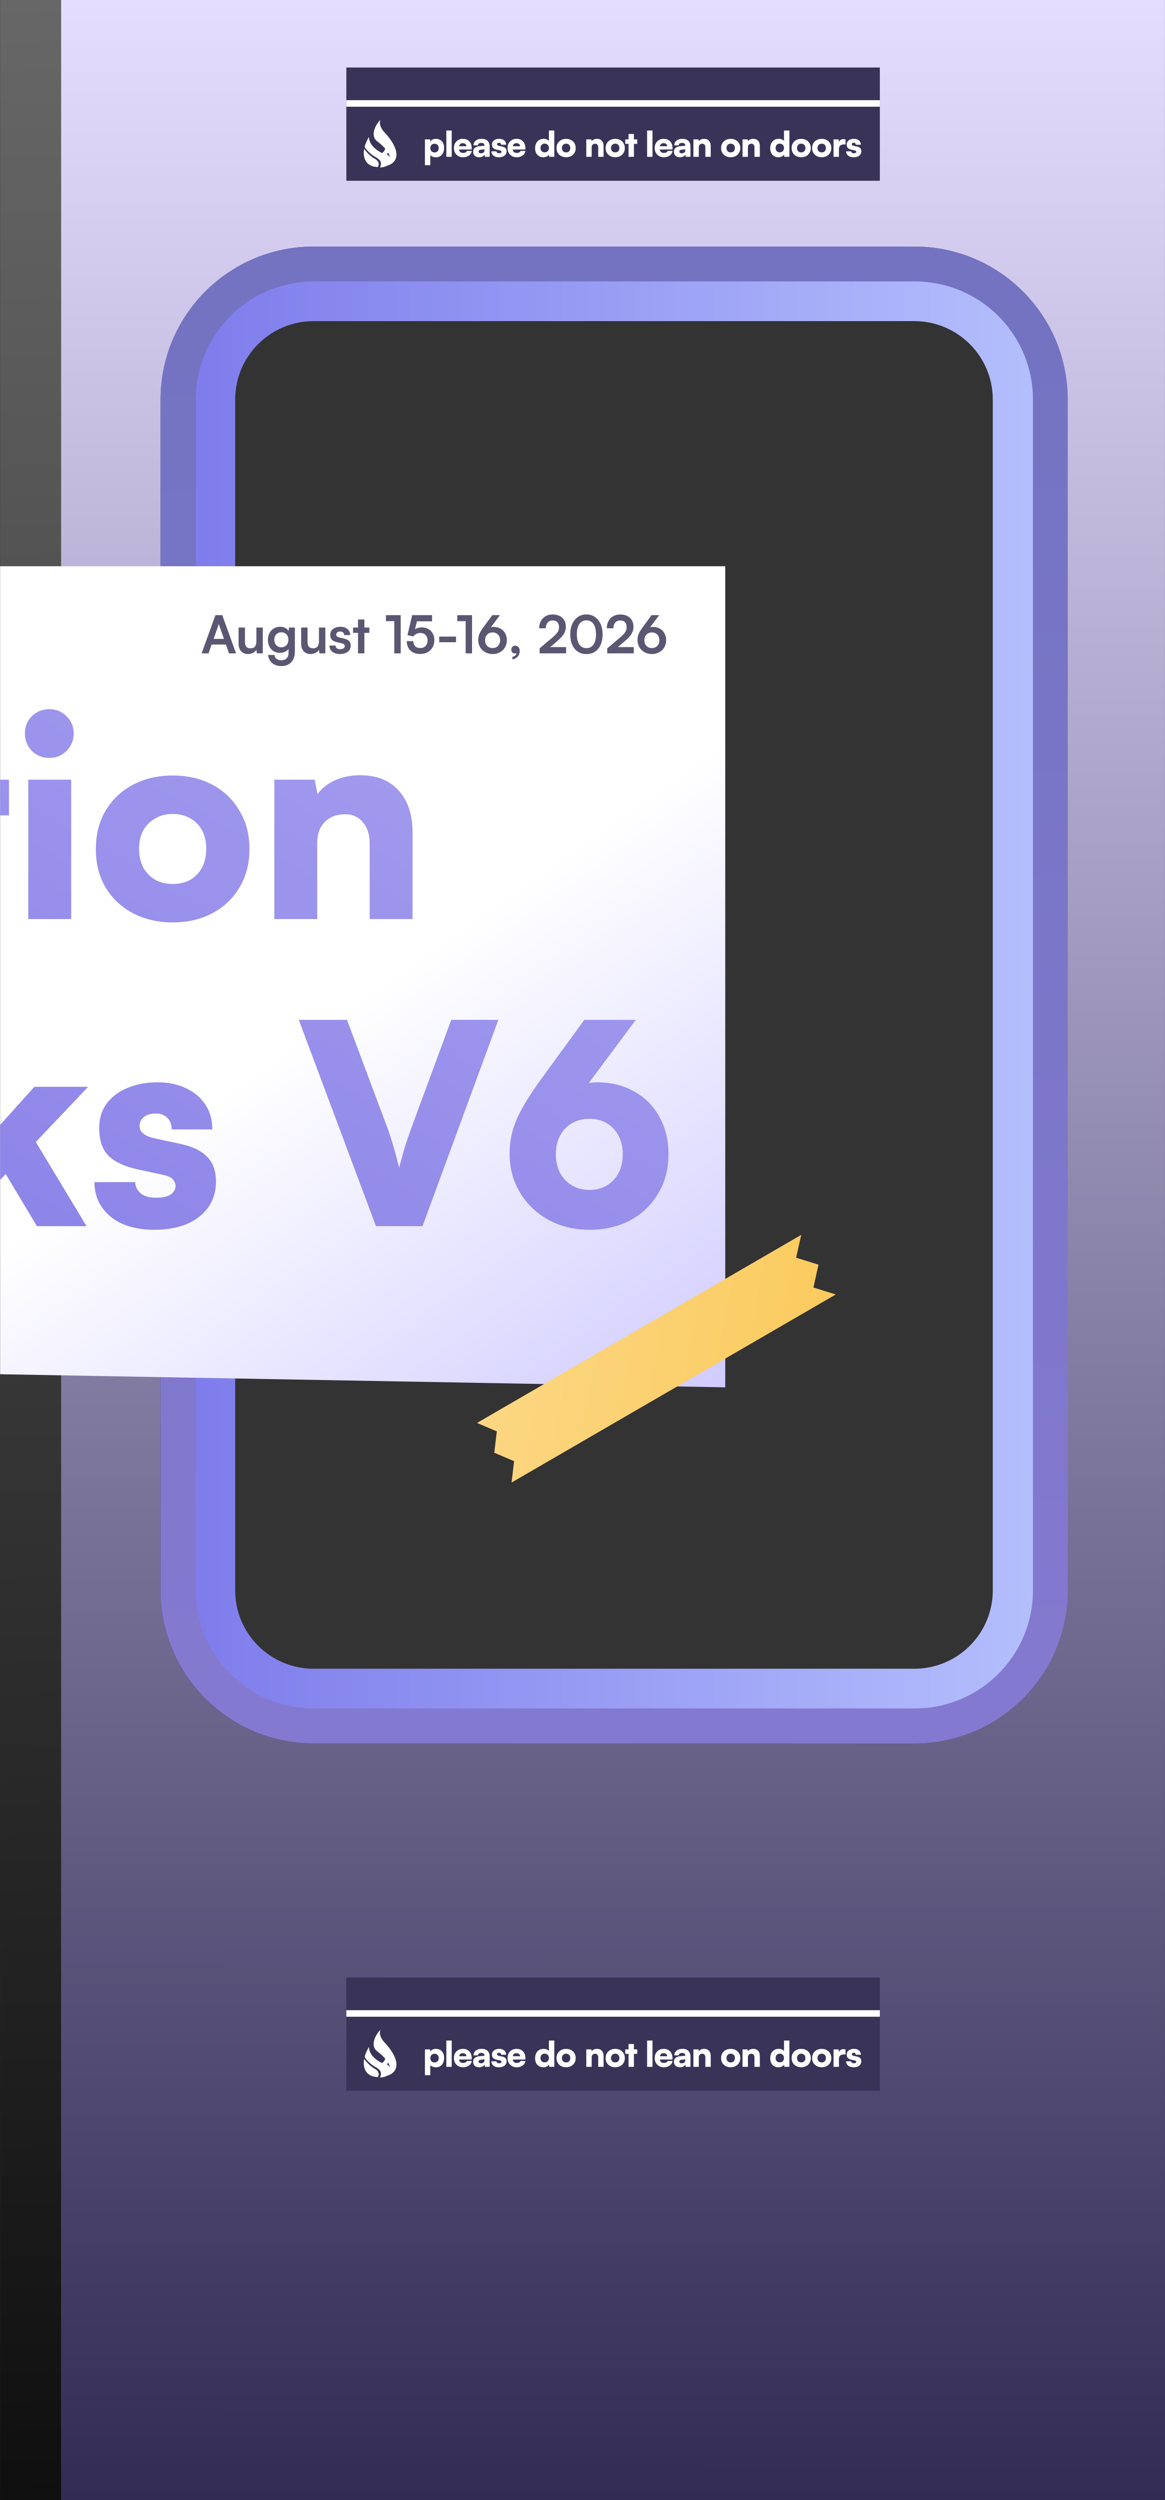 <svg width="535" height="1148" viewBox="0 0 535 1148" fill="none" xmlns="http://www.w3.org/2000/svg">
<rect x="0" y="0" width="535" height="1148" fill="#333333" stroke="none"/>
<path fill-rule="evenodd" clip-rule="evenodd" d="M534.979 0H28.053V1148H534.979V0ZM144.022 113.22C105.206 113.22 73.738 144.656 73.738 183.434V730.226C73.738 769.004 105.206 800.44 144.022 800.44H419.888C458.705 800.44 490.172 769.004 490.172 730.226V183.434C490.172 144.656 458.705 113.22 419.888 113.22H144.022Z" fill="url(#paint0_linear_3006_1492)"/>
<path fill-rule="evenodd" clip-rule="evenodd" d="M419.888 147.45H144.022C124.129 147.45 108.002 163.56 108.002 183.434V730.226C108.002 750.1 124.129 766.211 144.022 766.211H419.888C439.782 766.211 455.909 750.1 455.909 730.226V183.434C455.909 163.56 439.782 147.45 419.888 147.45ZM144.022 113.22C105.206 113.22 73.738 144.656 73.738 183.434V730.226C73.738 769.004 105.206 800.44 144.022 800.44H419.888C458.705 800.44 490.172 769.004 490.172 730.226V183.434C490.172 144.656 458.705 113.22 419.888 113.22H144.022Z" fill="url(#paint1_linear_3006_1492)"/>
<path d="M144.204 121.22H420.07C454.476 121.22 482.354 149.082 482.354 183.434V730.226C482.354 764.578 454.476 792.441 420.07 792.441H144.204C109.798 792.441 81.92 764.578 81.92 730.226V183.434C81.92 149.082 109.798 121.22 144.204 121.22Z" stroke="url(#paint2_linear_3006_1492)" stroke-width="16"/>
<path d="M0.053 0V1148H28.053V0H0.053Z" fill="url(#paint3_linear_3006_1492)"/>
<rect x="159.053" y="908" width="245" height="52" fill="#3A3358"/>
<rect x="159.053" y="923" width="245" height="3" fill="white"/>
<path d="M195.135 952.84V941H197.455L197.583 941.976C197.807 941.603 198.153 941.304 198.623 941.08C199.092 940.856 199.609 940.744 200.175 940.744C200.921 940.744 201.577 940.909 202.143 941.24C202.708 941.571 203.151 942.045 203.471 942.664C203.791 943.272 203.951 944.008 203.951 944.872C203.951 945.715 203.801 946.467 203.503 947.128C203.215 947.779 202.788 948.291 202.223 948.664C201.668 949.037 200.991 949.224 200.191 949.224C199.636 949.224 199.124 949.128 198.655 948.936C198.185 948.744 197.833 948.499 197.599 948.2V952.84H195.135ZM197.615 945C197.615 945.395 197.695 945.747 197.855 946.056C198.025 946.355 198.255 946.589 198.543 946.76C198.841 946.92 199.183 947 199.567 947C199.961 947 200.297 946.915 200.575 946.744C200.863 946.573 201.081 946.339 201.231 946.04C201.391 945.741 201.471 945.395 201.471 945C201.471 944.605 201.391 944.259 201.231 943.96C201.081 943.661 200.863 943.427 200.575 943.256C200.297 943.085 199.961 943 199.567 943C199.183 943 198.841 943.085 198.543 943.256C198.255 943.416 198.025 943.645 197.855 943.944C197.695 944.243 197.615 944.595 197.615 945ZM207.433 949H204.969V936.936H207.433V949ZM212.593 949.208C211.793 949.208 211.079 949.027 210.449 948.664C209.831 948.301 209.34 947.805 208.977 947.176C208.625 946.536 208.449 945.805 208.449 944.984C208.449 944.152 208.62 943.421 208.961 942.792C209.313 942.152 209.799 941.651 210.417 941.288C211.036 940.925 211.745 940.744 212.545 940.744C213.388 940.744 214.113 940.92 214.721 941.272C215.329 941.613 215.799 942.104 216.129 942.744C216.46 943.373 216.625 944.125 216.625 945V945.624L209.745 945.656L209.777 944.136H214.177C214.177 943.709 214.033 943.373 213.745 943.128C213.457 942.872 213.063 942.744 212.561 942.744C212.145 942.744 211.804 942.824 211.537 942.984C211.281 943.144 211.089 943.395 210.961 943.736C210.833 944.067 210.769 944.493 210.769 945.016C210.769 945.763 210.919 946.317 211.217 946.68C211.527 947.032 212.001 947.208 212.641 947.208C213.111 947.208 213.5 947.128 213.809 946.968C214.119 946.808 214.316 946.584 214.401 946.296H216.657C216.519 947.181 216.081 947.891 215.345 948.424C214.609 948.947 213.692 949.208 212.593 949.208ZM220.022 949.208C219.18 949.208 218.508 948.979 218.006 948.52C217.516 948.051 217.27 947.427 217.27 946.648C217.27 945.912 217.521 945.325 218.022 944.888C218.534 944.451 219.27 944.195 220.23 944.12L222.47 943.944V943.816C222.47 943.549 222.417 943.331 222.31 943.16C222.204 942.979 222.049 942.845 221.846 942.76C221.654 942.664 221.409 942.616 221.11 942.616C220.588 942.616 220.188 942.712 219.91 942.904C219.644 943.096 219.51 943.373 219.51 943.736H217.462C217.462 943.128 217.617 942.6 217.926 942.152C218.236 941.704 218.673 941.357 219.238 941.112C219.814 940.867 220.481 940.744 221.238 940.744C222.017 940.744 222.673 940.883 223.206 941.16C223.75 941.437 224.161 941.843 224.438 942.376C224.726 942.909 224.87 943.56 224.87 944.328V949H222.694L222.534 947.944C222.406 948.307 222.102 948.611 221.622 948.856C221.153 949.091 220.62 949.208 220.022 949.208ZM220.886 947.384C221.356 947.384 221.74 947.272 222.038 947.048C222.337 946.813 222.486 946.467 222.486 946.008V945.576L221.238 945.688C220.705 945.731 220.326 945.821 220.102 945.96C219.889 946.088 219.782 946.28 219.782 946.536C219.782 946.824 219.873 947.037 220.054 947.176C220.236 947.315 220.513 947.384 220.886 947.384ZM225.662 946.472H227.998C228.019 946.749 228.131 946.968 228.334 947.128C228.536 947.288 228.824 947.368 229.198 947.368C229.582 947.368 229.864 947.304 230.046 947.176C230.227 947.048 230.318 946.883 230.318 946.68C230.318 946.563 230.27 946.445 230.174 946.328C230.088 946.211 229.896 946.12 229.598 946.056L228.126 945.736C227.39 945.576 226.84 945.32 226.478 944.968C226.115 944.605 225.934 944.072 225.934 943.368C225.934 942.813 226.078 942.344 226.366 941.96C226.664 941.565 227.064 941.267 227.566 941.064C228.067 940.851 228.638 940.744 229.278 940.744C229.896 940.744 230.44 940.856 230.91 941.08C231.39 941.304 231.763 941.619 232.03 942.024C232.296 942.429 232.43 942.904 232.43 943.448H230.094C230.094 943.171 230.014 942.952 229.854 942.792C229.694 942.621 229.464 942.536 229.166 942.536C228.888 942.536 228.664 942.605 228.494 942.744C228.334 942.872 228.254 943.043 228.254 943.256C228.254 943.597 228.542 943.832 229.118 943.96L230.606 944.28C231.267 944.419 231.768 944.659 232.11 945C232.462 945.331 232.638 945.816 232.638 946.456C232.638 947.021 232.488 947.512 232.19 947.928C231.891 948.344 231.475 948.664 230.942 948.888C230.408 949.101 229.795 949.208 229.102 949.208C228.046 949.208 227.208 948.957 226.59 948.456C225.971 947.944 225.662 947.283 225.662 946.472ZM237.237 949.208C236.437 949.208 235.723 949.027 235.093 948.664C234.475 948.301 233.984 947.805 233.621 947.176C233.269 946.536 233.093 945.805 233.093 944.984C233.093 944.152 233.264 943.421 233.605 942.792C233.957 942.152 234.443 941.651 235.061 941.288C235.68 940.925 236.389 940.744 237.189 940.744C238.032 940.744 238.757 940.92 239.365 941.272C239.973 941.613 240.443 942.104 240.773 942.744C241.104 943.373 241.269 944.125 241.269 945V945.624L234.389 945.656L234.421 944.136H238.821C238.821 943.709 238.677 943.373 238.389 943.128C238.101 942.872 237.707 942.744 237.205 942.744C236.789 942.744 236.448 942.824 236.181 942.984C235.925 943.144 235.733 943.395 235.605 943.736C235.477 944.067 235.413 944.493 235.413 945.016C235.413 945.763 235.563 946.317 235.861 946.68C236.171 947.032 236.645 947.208 237.285 947.208C237.755 947.208 238.144 947.128 238.453 946.968C238.763 946.808 238.96 946.584 239.045 946.296H241.301C241.163 947.181 240.725 947.891 239.989 948.424C239.253 948.947 238.336 949.208 237.237 949.208ZM249.523 949.208C248.755 949.208 248.088 949.037 247.523 948.696C246.957 948.355 246.515 947.875 246.195 947.256C245.885 946.627 245.731 945.891 245.731 945.048C245.731 944.195 245.891 943.448 246.211 942.808C246.531 942.157 246.984 941.651 247.571 941.288C248.168 940.925 248.872 940.744 249.683 940.744C250.184 940.744 250.648 940.835 251.075 941.016C251.512 941.197 251.848 941.437 252.083 941.736V936.936H254.547V949H252.227L252.099 947.976C251.885 948.339 251.544 948.637 251.075 948.872C250.616 949.096 250.099 949.208 249.523 949.208ZM250.115 946.952C250.499 946.952 250.835 946.872 251.123 946.712C251.421 946.541 251.651 946.307 251.811 946.008C251.981 945.699 252.067 945.347 252.067 944.952C252.067 944.547 251.981 944.195 251.811 943.896C251.651 943.597 251.421 943.368 251.123 943.208C250.835 943.037 250.499 942.952 250.115 942.952C249.731 942.952 249.395 943.037 249.107 943.208C248.819 943.379 248.595 943.613 248.435 943.912C248.285 944.211 248.211 944.557 248.211 944.952C248.211 945.347 248.285 945.693 248.435 945.992C248.595 946.291 248.819 946.525 249.107 946.696C249.395 946.867 249.731 946.952 250.115 946.952ZM255.565 944.984C255.565 944.141 255.752 943.405 256.125 942.776C256.509 942.136 257.032 941.64 257.693 941.288C258.365 940.936 259.128 940.76 259.981 940.76C260.834 940.76 261.592 940.936 262.253 941.288C262.914 941.64 263.432 942.136 263.805 942.776C264.189 943.405 264.381 944.141 264.381 944.984C264.381 945.827 264.189 946.563 263.805 947.192C263.432 947.821 262.914 948.312 262.253 948.664C261.592 949.016 260.834 949.192 259.981 949.192C259.128 949.192 258.365 949.016 257.693 948.664C257.032 948.312 256.509 947.821 256.125 947.192C255.752 946.563 255.565 945.827 255.565 944.984ZM258.045 944.968C258.045 945.373 258.125 945.731 258.285 946.04C258.456 946.339 258.685 946.573 258.973 946.744C259.261 946.904 259.597 946.984 259.981 946.984C260.365 946.984 260.701 946.904 260.989 946.744C261.277 946.573 261.501 946.339 261.661 946.04C261.821 945.731 261.901 945.373 261.901 944.968C261.901 944.563 261.821 944.211 261.661 943.912C261.501 943.613 261.277 943.384 260.989 943.224C260.701 943.053 260.365 942.968 259.981 942.968C259.597 942.968 259.261 943.053 258.973 943.224C258.685 943.384 258.456 943.613 258.285 943.912C258.125 944.211 258.045 944.563 258.045 944.968ZM271.708 949H269.244V941H271.564L271.724 941.832C271.969 941.491 272.305 941.224 272.732 941.032C273.169 940.84 273.649 940.744 274.172 940.744C275.121 940.744 275.857 941.037 276.38 941.624C276.913 942.2 277.18 943.011 277.18 944.056V949H274.716V944.648C274.716 944.147 274.588 943.747 274.332 943.448C274.076 943.139 273.735 942.984 273.308 942.984C272.817 942.984 272.428 943.133 272.14 943.432C271.852 943.72 271.708 944.115 271.708 944.616V949ZM278.115 944.984C278.115 944.141 278.302 943.405 278.675 942.776C279.059 942.136 279.582 941.64 280.243 941.288C280.915 940.936 281.678 940.76 282.531 940.76C283.384 940.76 284.142 940.936 284.803 941.288C285.464 941.64 285.982 942.136 286.355 942.776C286.739 943.405 286.931 944.141 286.931 944.984C286.931 945.827 286.739 946.563 286.355 947.192C285.982 947.821 285.464 948.312 284.803 948.664C284.142 949.016 283.384 949.192 282.531 949.192C281.678 949.192 280.915 949.016 280.243 948.664C279.582 948.312 279.059 947.821 278.675 947.192C278.302 946.563 278.115 945.827 278.115 944.984ZM280.595 944.968C280.595 945.373 280.675 945.731 280.835 946.04C281.006 946.339 281.235 946.573 281.523 946.744C281.811 946.904 282.147 946.984 282.531 946.984C282.915 946.984 283.251 946.904 283.539 946.744C283.827 946.573 284.051 946.339 284.211 946.04C284.371 945.731 284.451 945.373 284.451 944.968C284.451 944.563 284.371 944.211 284.211 943.912C284.051 943.613 283.827 943.384 283.539 943.224C283.251 943.053 282.915 942.968 282.531 942.968C282.147 942.968 281.811 943.053 281.523 943.224C281.235 943.384 281.006 943.613 280.835 943.912C280.675 944.211 280.595 944.563 280.595 944.968ZM287.129 941H292.633V943.048H287.129V941ZM291.113 949H288.649V938.52H291.113V949ZM299.639 949H297.175V936.936H299.639V949ZM304.8 949.208C304 949.208 303.285 949.027 302.656 948.664C302.037 948.301 301.546 947.805 301.184 947.176C300.832 946.536 300.656 945.805 300.656 944.984C300.656 944.152 300.826 943.421 301.168 942.792C301.52 942.152 302.005 941.651 302.624 941.288C303.242 940.925 303.952 940.744 304.752 940.744C305.594 940.744 306.32 940.92 306.928 941.272C307.536 941.613 308.005 942.104 308.336 942.744C308.666 943.373 308.832 944.125 308.832 945V945.624L301.952 945.656L301.984 944.136H306.384C306.384 943.709 306.24 943.373 305.952 943.128C305.664 942.872 305.269 942.744 304.768 942.744C304.352 942.744 304.01 942.824 303.744 942.984C303.488 943.144 303.296 943.395 303.168 943.736C303.04 944.067 302.976 944.493 302.976 945.016C302.976 945.763 303.125 946.317 303.424 946.68C303.733 947.032 304.208 947.208 304.848 947.208C305.317 947.208 305.706 947.128 306.016 946.968C306.325 946.808 306.522 946.584 306.608 946.296H308.864C308.725 947.181 308.288 947.891 307.552 948.424C306.816 948.947 305.898 949.208 304.8 949.208ZM312.229 949.208C311.386 949.208 310.714 948.979 310.213 948.52C309.722 948.051 309.477 947.427 309.477 946.648C309.477 945.912 309.727 945.325 310.229 944.888C310.741 944.451 311.477 944.195 312.437 944.12L314.677 943.944V943.816C314.677 943.549 314.623 943.331 314.517 943.16C314.41 942.979 314.255 942.845 314.053 942.76C313.861 942.664 313.615 942.616 313.317 942.616C312.794 942.616 312.394 942.712 312.117 942.904C311.85 943.096 311.717 943.373 311.717 943.736H309.669C309.669 943.128 309.823 942.6 310.133 942.152C310.442 941.704 310.879 941.357 311.445 941.112C312.021 940.867 312.687 940.744 313.445 940.744C314.223 940.744 314.879 940.883 315.413 941.16C315.957 941.437 316.367 941.843 316.645 942.376C316.933 942.909 317.077 943.56 317.077 944.328V949H314.901L314.741 947.944C314.613 948.307 314.309 948.611 313.829 948.856C313.359 949.091 312.826 949.208 312.229 949.208ZM313.093 947.384C313.562 947.384 313.946 947.272 314.245 947.048C314.543 946.813 314.693 946.467 314.693 946.008V945.576L313.445 945.688C312.911 945.731 312.533 945.821 312.309 945.96C312.095 946.088 311.989 946.28 311.989 946.536C311.989 946.824 312.079 947.037 312.261 947.176C312.442 947.315 312.719 947.384 313.093 947.384ZM320.908 949H318.444V941H320.764L320.924 941.832C321.169 941.491 321.505 941.224 321.932 941.032C322.369 940.84 322.849 940.744 323.372 940.744C324.321 940.744 325.057 941.037 325.58 941.624C326.113 942.2 326.38 943.011 326.38 944.056V949H323.916V944.648C323.916 944.147 323.788 943.747 323.532 943.448C323.276 943.139 322.935 942.984 322.508 942.984C322.017 942.984 321.628 943.133 321.34 943.432C321.052 943.72 320.908 944.115 320.908 944.616V949ZM331.149 944.984C331.149 944.141 331.336 943.405 331.709 942.776C332.093 942.136 332.616 941.64 333.277 941.288C333.949 940.936 334.712 940.76 335.565 940.76C336.419 940.76 337.176 940.936 337.837 941.288C338.499 941.64 339.016 942.136 339.389 942.776C339.773 943.405 339.965 944.141 339.965 944.984C339.965 945.827 339.773 946.563 339.389 947.192C339.016 947.821 338.499 948.312 337.837 948.664C337.176 949.016 336.419 949.192 335.565 949.192C334.712 949.192 333.949 949.016 333.277 948.664C332.616 948.312 332.093 947.821 331.709 947.192C331.336 946.563 331.149 945.827 331.149 944.984ZM333.629 944.968C333.629 945.373 333.709 945.731 333.869 946.04C334.04 946.339 334.269 946.573 334.557 946.744C334.845 946.904 335.181 946.984 335.565 946.984C335.949 946.984 336.285 946.904 336.573 946.744C336.861 946.573 337.085 946.339 337.245 946.04C337.405 945.731 337.485 945.373 337.485 944.968C337.485 944.563 337.405 944.211 337.245 943.912C337.085 943.613 336.861 943.384 336.573 943.224C336.285 943.053 335.949 942.968 335.565 942.968C335.181 942.968 334.845 943.053 334.557 943.224C334.269 943.384 334.04 943.613 333.869 943.912C333.709 944.211 333.629 944.563 333.629 944.968ZM343.458 949H340.994V941H343.314L343.474 941.832C343.719 941.491 344.055 941.224 344.482 941.032C344.919 940.84 345.399 940.744 345.922 940.744C346.871 940.744 347.607 941.037 348.13 941.624C348.663 942.2 348.93 943.011 348.93 944.056V949H346.466V944.648C346.466 944.147 346.338 943.747 346.082 943.448C345.826 943.139 345.485 942.984 345.058 942.984C344.567 942.984 344.178 943.133 343.89 943.432C343.602 943.72 343.458 944.115 343.458 944.616V949ZM357.491 949.208C356.723 949.208 356.057 949.037 355.491 948.696C354.926 948.355 354.483 947.875 354.163 947.256C353.854 946.627 353.699 945.891 353.699 945.048C353.699 944.195 353.859 943.448 354.179 942.808C354.499 942.157 354.953 941.651 355.539 941.288C356.137 940.925 356.841 940.744 357.651 940.744C358.153 940.744 358.617 940.835 359.043 941.016C359.481 941.197 359.817 941.437 360.051 941.736V936.936H362.515V949H360.195L360.067 947.976C359.854 948.339 359.513 948.637 359.043 948.872C358.585 949.096 358.067 949.208 357.491 949.208ZM358.083 946.952C358.467 946.952 358.803 946.872 359.091 946.712C359.39 946.541 359.619 946.307 359.779 946.008C359.95 945.699 360.035 945.347 360.035 944.952C360.035 944.547 359.95 944.195 359.779 943.896C359.619 943.597 359.39 943.368 359.091 943.208C358.803 943.037 358.467 942.952 358.083 942.952C357.699 942.952 357.363 943.037 357.075 943.208C356.787 943.379 356.563 943.613 356.403 943.912C356.254 944.211 356.179 944.557 356.179 944.952C356.179 945.347 356.254 945.693 356.403 945.992C356.563 946.291 356.787 946.525 357.075 946.696C357.363 946.867 357.699 946.952 358.083 946.952ZM363.534 944.984C363.534 944.141 363.721 943.405 364.094 942.776C364.478 942.136 365.001 941.64 365.662 941.288C366.334 940.936 367.097 940.76 367.95 940.76C368.803 940.76 369.561 940.936 370.222 941.288C370.883 941.64 371.401 942.136 371.774 942.776C372.158 943.405 372.35 944.141 372.35 944.984C372.35 945.827 372.158 946.563 371.774 947.192C371.401 947.821 370.883 948.312 370.222 948.664C369.561 949.016 368.803 949.192 367.95 949.192C367.097 949.192 366.334 949.016 365.662 948.664C365.001 948.312 364.478 947.821 364.094 947.192C363.721 946.563 363.534 945.827 363.534 944.984ZM366.014 944.968C366.014 945.373 366.094 945.731 366.254 946.04C366.425 946.339 366.654 946.573 366.942 946.744C367.23 946.904 367.566 946.984 367.95 946.984C368.334 946.984 368.67 946.904 368.958 946.744C369.246 946.573 369.47 946.339 369.63 946.04C369.79 945.731 369.87 945.373 369.87 944.968C369.87 944.563 369.79 944.211 369.63 943.912C369.47 943.613 369.246 943.384 368.958 943.224C368.67 943.053 368.334 942.968 367.95 942.968C367.566 942.968 367.23 943.053 366.942 943.224C366.654 943.384 366.425 943.613 366.254 943.912C366.094 944.211 366.014 944.563 366.014 944.968ZM372.946 944.984C372.946 944.141 373.133 943.405 373.506 942.776C373.89 942.136 374.413 941.64 375.074 941.288C375.746 940.936 376.509 940.76 377.362 940.76C378.216 940.76 378.973 940.936 379.634 941.288C380.296 941.64 380.813 942.136 381.186 942.776C381.57 943.405 381.762 944.141 381.762 944.984C381.762 945.827 381.57 946.563 381.186 947.192C380.813 947.821 380.296 948.312 379.634 948.664C378.973 949.016 378.216 949.192 377.362 949.192C376.509 949.192 375.746 949.016 375.074 948.664C374.413 948.312 373.89 947.821 373.506 947.192C373.133 946.563 372.946 945.827 372.946 944.984ZM375.426 944.968C375.426 945.373 375.506 945.731 375.666 946.04C375.837 946.339 376.066 946.573 376.354 946.744C376.642 946.904 376.978 946.984 377.362 946.984C377.746 946.984 378.082 946.904 378.37 946.744C378.658 946.573 378.882 946.339 379.042 946.04C379.202 945.731 379.282 945.373 379.282 944.968C379.282 944.563 379.202 944.211 379.042 943.912C378.882 943.613 378.658 943.384 378.37 943.224C378.082 943.053 377.746 942.968 377.362 942.968C376.978 942.968 376.642 943.053 376.354 943.224C376.066 943.384 375.837 943.613 375.666 943.912C375.506 944.211 375.426 944.563 375.426 944.968ZM388.295 941V943.32H387.511C386.807 943.32 386.252 943.491 385.847 943.832C385.452 944.173 385.255 944.739 385.255 945.528V949H382.791V941.016H385.111L385.303 942.728H385.079C385.186 942.195 385.426 941.757 385.799 941.416C386.183 941.064 386.7 940.888 387.351 940.888C387.5 940.888 387.65 940.899 387.799 940.92C387.959 940.931 388.124 940.957 388.295 941ZM388.565 946.472H390.901C390.922 946.749 391.034 946.968 391.237 947.128C391.44 947.288 391.728 947.368 392.101 947.368C392.485 947.368 392.768 947.304 392.949 947.176C393.13 947.048 393.221 946.883 393.221 946.68C393.221 946.563 393.173 946.445 393.077 946.328C392.992 946.211 392.8 946.12 392.501 946.056L391.029 945.736C390.293 945.576 389.744 945.32 389.381 944.968C389.018 944.605 388.837 944.072 388.837 943.368C388.837 942.813 388.981 942.344 389.269 941.96C389.568 941.565 389.968 941.267 390.469 941.064C390.97 940.851 391.541 940.744 392.181 940.744C392.8 940.744 393.344 940.856 393.813 941.08C394.293 941.304 394.666 941.619 394.933 942.024C395.2 942.429 395.333 942.904 395.333 943.448H392.997C392.997 943.171 392.917 942.952 392.757 942.792C392.597 942.621 392.368 942.536 392.069 942.536C391.792 942.536 391.568 942.605 391.397 942.744C391.237 942.872 391.157 943.043 391.157 943.256C391.157 943.597 391.445 943.832 392.021 943.96L393.509 944.28C394.17 944.419 394.672 944.659 395.013 945C395.365 945.331 395.541 945.816 395.541 946.456C395.541 947.021 395.392 947.512 395.093 947.928C394.794 948.344 394.378 948.664 393.845 948.888C393.312 949.101 392.698 949.208 392.005 949.208C390.949 949.208 390.112 948.957 389.493 948.456C388.874 947.944 388.565 947.283 388.565 946.472Z" fill="white"/>
<path d="M173.483 953.686C167.069 953.533 166.655 948.07 167.249 945.357C167.249 945.357 169.081 948.176 172.103 949.892C175.125 951.609 173.483 953.686 173.483 953.686Z" fill="white"/>
<path d="M167.524 944.376C167.465 943.59 169.104 940.277 169.43 939.857C169.43 944.681 175.466 947.264 175.466 947.264C175.466 947.264 177.493 946.036 176.796 943.835C175.734 943.158 175.001 942.477 175.906 942.263C176.364 942.831 176.645 943.356 176.796 943.835C178.059 944.638 179.788 945.436 179.788 945.436C179.788 945.436 177.83 947.653 177.607 947.874C178.64 948.287 179.398 949.601 179.632 950.229C179.367 953.672 175.261 953.87 174.454 953.922C174.378 954.016 174.322 954.03 174.317 953.938C174.317 953.932 174.366 953.928 174.454 953.922C174.772 953.535 175.45 951.78 174.317 950.502C174.317 950.502 173.69 949.749 171.825 948.73C170.517 948.016 167.597 945.358 167.524 944.376Z" fill="white"/>
<path d="M177.162 938.387C185.816 948.335 181.005 952.312 177.75 953.057C181.225 949.906 177.848 945.371 173.295 941.943C169.654 939.201 172.643 933.994 174.739 932C173.643 934.419 175.898 937.266 177.162 938.387Z" fill="white"/>
<rect x="159.053" y="31" width="245" height="52" fill="#3A3358"/>
<rect x="159.053" y="46" width="245" height="3" fill="white"/>
<path d="M195.135 75.84V64H197.455L197.583 64.976C197.807 64.603 198.153 64.304 198.623 64.08C199.092 63.856 199.609 63.744 200.175 63.744C200.921 63.744 201.577 63.909 202.143 64.24C202.708 64.571 203.151 65.045 203.471 65.664C203.791 66.272 203.951 67.008 203.951 67.872C203.951 68.715 203.801 69.467 203.503 70.128C203.215 70.779 202.788 71.291 202.223 71.664C201.668 72.037 200.991 72.224 200.191 72.224C199.636 72.224 199.124 72.128 198.655 71.936C198.185 71.744 197.833 71.499 197.599 71.2V75.84H195.135ZM197.615 68C197.615 68.395 197.695 68.747 197.855 69.056C198.025 69.355 198.255 69.589 198.543 69.76C198.841 69.92 199.183 70 199.567 70C199.961 70 200.297 69.915 200.575 69.744C200.863 69.573 201.081 69.339 201.231 69.04C201.391 68.741 201.471 68.395 201.471 68C201.471 67.605 201.391 67.259 201.231 66.96C201.081 66.661 200.863 66.427 200.575 66.256C200.297 66.085 199.961 66 199.567 66C199.183 66 198.841 66.085 198.543 66.256C198.255 66.416 198.025 66.645 197.855 66.944C197.695 67.243 197.615 67.595 197.615 68ZM207.433 72H204.969V59.936H207.433V72ZM212.593 72.208C211.793 72.208 211.079 72.027 210.449 71.664C209.831 71.301 209.34 70.805 208.977 70.176C208.625 69.536 208.449 68.805 208.449 67.984C208.449 67.152 208.62 66.421 208.961 65.792C209.313 65.152 209.799 64.651 210.417 64.288C211.036 63.925 211.745 63.744 212.545 63.744C213.388 63.744 214.113 63.92 214.721 64.272C215.329 64.613 215.799 65.104 216.129 65.744C216.46 66.373 216.625 67.125 216.625 68V68.624L209.745 68.656L209.777 67.136H214.177C214.177 66.709 214.033 66.373 213.745 66.128C213.457 65.872 213.063 65.744 212.561 65.744C212.145 65.744 211.804 65.824 211.537 65.984C211.281 66.144 211.089 66.395 210.961 66.736C210.833 67.067 210.769 67.493 210.769 68.016C210.769 68.763 210.919 69.317 211.217 69.68C211.527 70.032 212.001 70.208 212.641 70.208C213.111 70.208 213.5 70.128 213.809 69.968C214.119 69.808 214.316 69.584 214.401 69.296H216.657C216.519 70.181 216.081 70.891 215.345 71.424C214.609 71.947 213.692 72.208 212.593 72.208ZM220.022 72.208C219.18 72.208 218.508 71.979 218.006 71.52C217.516 71.051 217.27 70.427 217.27 69.648C217.27 68.912 217.521 68.325 218.022 67.888C218.534 67.451 219.27 67.195 220.23 67.12L222.47 66.944V66.816C222.47 66.549 222.417 66.331 222.31 66.16C222.204 65.979 222.049 65.845 221.846 65.76C221.654 65.664 221.409 65.616 221.11 65.616C220.588 65.616 220.188 65.712 219.91 65.904C219.644 66.096 219.51 66.373 219.51 66.736H217.462C217.462 66.128 217.617 65.6 217.926 65.152C218.236 64.704 218.673 64.357 219.238 64.112C219.814 63.867 220.481 63.744 221.238 63.744C222.017 63.744 222.673 63.883 223.206 64.16C223.75 64.437 224.161 64.843 224.438 65.376C224.726 65.909 224.87 66.56 224.87 67.328V72H222.694L222.534 70.944C222.406 71.307 222.102 71.611 221.622 71.856C221.153 72.091 220.62 72.208 220.022 72.208ZM220.886 70.384C221.356 70.384 221.74 70.272 222.038 70.048C222.337 69.813 222.486 69.467 222.486 69.008V68.576L221.238 68.688C220.705 68.731 220.326 68.821 220.102 68.96C219.889 69.088 219.782 69.28 219.782 69.536C219.782 69.824 219.873 70.037 220.054 70.176C220.236 70.315 220.513 70.384 220.886 70.384ZM225.662 69.472H227.998C228.019 69.749 228.131 69.968 228.334 70.128C228.536 70.288 228.824 70.368 229.198 70.368C229.582 70.368 229.864 70.304 230.046 70.176C230.227 70.048 230.318 69.883 230.318 69.68C230.318 69.563 230.27 69.445 230.174 69.328C230.088 69.211 229.896 69.12 229.598 69.056L228.126 68.736C227.39 68.576 226.84 68.32 226.478 67.968C226.115 67.605 225.934 67.072 225.934 66.368C225.934 65.813 226.078 65.344 226.366 64.96C226.664 64.565 227.064 64.267 227.566 64.064C228.067 63.851 228.638 63.744 229.278 63.744C229.896 63.744 230.44 63.856 230.91 64.08C231.39 64.304 231.763 64.619 232.03 65.024C232.296 65.429 232.43 65.904 232.43 66.448H230.094C230.094 66.171 230.014 65.952 229.854 65.792C229.694 65.621 229.464 65.536 229.166 65.536C228.888 65.536 228.664 65.605 228.494 65.744C228.334 65.872 228.254 66.043 228.254 66.256C228.254 66.597 228.542 66.832 229.118 66.96L230.606 67.28C231.267 67.419 231.768 67.659 232.11 68C232.462 68.331 232.638 68.816 232.638 69.456C232.638 70.021 232.488 70.512 232.19 70.928C231.891 71.344 231.475 71.664 230.942 71.888C230.408 72.101 229.795 72.208 229.102 72.208C228.046 72.208 227.208 71.957 226.59 71.456C225.971 70.944 225.662 70.283 225.662 69.472ZM237.237 72.208C236.437 72.208 235.723 72.027 235.093 71.664C234.475 71.301 233.984 70.805 233.621 70.176C233.269 69.536 233.093 68.805 233.093 67.984C233.093 67.152 233.264 66.421 233.605 65.792C233.957 65.152 234.443 64.651 235.061 64.288C235.68 63.925 236.389 63.744 237.189 63.744C238.032 63.744 238.757 63.92 239.365 64.272C239.973 64.613 240.443 65.104 240.773 65.744C241.104 66.373 241.269 67.125 241.269 68V68.624L234.389 68.656L234.421 67.136H238.821C238.821 66.709 238.677 66.373 238.389 66.128C238.101 65.872 237.707 65.744 237.205 65.744C236.789 65.744 236.448 65.824 236.181 65.984C235.925 66.144 235.733 66.395 235.605 66.736C235.477 67.067 235.413 67.493 235.413 68.016C235.413 68.763 235.563 69.317 235.861 69.68C236.171 70.032 236.645 70.208 237.285 70.208C237.755 70.208 238.144 70.128 238.453 69.968C238.763 69.808 238.96 69.584 239.045 69.296H241.301C241.163 70.181 240.725 70.891 239.989 71.424C239.253 71.947 238.336 72.208 237.237 72.208ZM249.523 72.208C248.755 72.208 248.088 72.037 247.523 71.696C246.957 71.355 246.515 70.875 246.195 70.256C245.885 69.627 245.731 68.891 245.731 68.048C245.731 67.195 245.891 66.448 246.211 65.808C246.531 65.157 246.984 64.651 247.571 64.288C248.168 63.925 248.872 63.744 249.683 63.744C250.184 63.744 250.648 63.835 251.075 64.016C251.512 64.197 251.848 64.437 252.083 64.736V59.936H254.547V72H252.227L252.099 70.976C251.885 71.339 251.544 71.637 251.075 71.872C250.616 72.096 250.099 72.208 249.523 72.208ZM250.115 69.952C250.499 69.952 250.835 69.872 251.123 69.712C251.421 69.541 251.651 69.307 251.811 69.008C251.981 68.699 252.067 68.347 252.067 67.952C252.067 67.547 251.981 67.195 251.811 66.896C251.651 66.597 251.421 66.368 251.123 66.208C250.835 66.037 250.499 65.952 250.115 65.952C249.731 65.952 249.395 66.037 249.107 66.208C248.819 66.379 248.595 66.613 248.435 66.912C248.285 67.211 248.211 67.557 248.211 67.952C248.211 68.347 248.285 68.693 248.435 68.992C248.595 69.291 248.819 69.525 249.107 69.696C249.395 69.867 249.731 69.952 250.115 69.952ZM255.565 67.984C255.565 67.141 255.752 66.405 256.125 65.776C256.509 65.136 257.032 64.64 257.693 64.288C258.365 63.936 259.128 63.76 259.981 63.76C260.834 63.76 261.592 63.936 262.253 64.288C262.914 64.64 263.432 65.136 263.805 65.776C264.189 66.405 264.381 67.141 264.381 67.984C264.381 68.827 264.189 69.563 263.805 70.192C263.432 70.821 262.914 71.312 262.253 71.664C261.592 72.016 260.834 72.192 259.981 72.192C259.128 72.192 258.365 72.016 257.693 71.664C257.032 71.312 256.509 70.821 256.125 70.192C255.752 69.563 255.565 68.827 255.565 67.984ZM258.045 67.968C258.045 68.373 258.125 68.731 258.285 69.04C258.456 69.339 258.685 69.573 258.973 69.744C259.261 69.904 259.597 69.984 259.981 69.984C260.365 69.984 260.701 69.904 260.989 69.744C261.277 69.573 261.501 69.339 261.661 69.04C261.821 68.731 261.901 68.373 261.901 67.968C261.901 67.563 261.821 67.211 261.661 66.912C261.501 66.613 261.277 66.384 260.989 66.224C260.701 66.053 260.365 65.968 259.981 65.968C259.597 65.968 259.261 66.053 258.973 66.224C258.685 66.384 258.456 66.613 258.285 66.912C258.125 67.211 258.045 67.563 258.045 67.968ZM271.708 72H269.244V64H271.564L271.724 64.832C271.969 64.491 272.305 64.224 272.732 64.032C273.169 63.84 273.649 63.744 274.172 63.744C275.121 63.744 275.857 64.037 276.38 64.624C276.913 65.2 277.18 66.011 277.18 67.056V72H274.716V67.648C274.716 67.147 274.588 66.747 274.332 66.448C274.076 66.139 273.735 65.984 273.308 65.984C272.817 65.984 272.428 66.133 272.14 66.432C271.852 66.72 271.708 67.115 271.708 67.616V72ZM278.115 67.984C278.115 67.141 278.302 66.405 278.675 65.776C279.059 65.136 279.582 64.64 280.243 64.288C280.915 63.936 281.678 63.76 282.531 63.76C283.384 63.76 284.142 63.936 284.803 64.288C285.464 64.64 285.982 65.136 286.355 65.776C286.739 66.405 286.931 67.141 286.931 67.984C286.931 68.827 286.739 69.563 286.355 70.192C285.982 70.821 285.464 71.312 284.803 71.664C284.142 72.016 283.384 72.192 282.531 72.192C281.678 72.192 280.915 72.016 280.243 71.664C279.582 71.312 279.059 70.821 278.675 70.192C278.302 69.563 278.115 68.827 278.115 67.984ZM280.595 67.968C280.595 68.373 280.675 68.731 280.835 69.04C281.006 69.339 281.235 69.573 281.523 69.744C281.811 69.904 282.147 69.984 282.531 69.984C282.915 69.984 283.251 69.904 283.539 69.744C283.827 69.573 284.051 69.339 284.211 69.04C284.371 68.731 284.451 68.373 284.451 67.968C284.451 67.563 284.371 67.211 284.211 66.912C284.051 66.613 283.827 66.384 283.539 66.224C283.251 66.053 282.915 65.968 282.531 65.968C282.147 65.968 281.811 66.053 281.523 66.224C281.235 66.384 281.006 66.613 280.835 66.912C280.675 67.211 280.595 67.563 280.595 67.968ZM287.129 64H292.633V66.048H287.129V64ZM291.113 72H288.649V61.52H291.113V72ZM299.639 72H297.175V59.936H299.639V72ZM304.8 72.208C304 72.208 303.285 72.027 302.656 71.664C302.037 71.301 301.546 70.805 301.184 70.176C300.832 69.536 300.656 68.805 300.656 67.984C300.656 67.152 300.826 66.421 301.168 65.792C301.52 65.152 302.005 64.651 302.624 64.288C303.242 63.925 303.952 63.744 304.752 63.744C305.594 63.744 306.32 63.92 306.928 64.272C307.536 64.613 308.005 65.104 308.336 65.744C308.666 66.373 308.832 67.125 308.832 68V68.624L301.952 68.656L301.984 67.136H306.384C306.384 66.709 306.24 66.373 305.952 66.128C305.664 65.872 305.269 65.744 304.768 65.744C304.352 65.744 304.01 65.824 303.744 65.984C303.488 66.144 303.296 66.395 303.168 66.736C303.04 67.067 302.976 67.493 302.976 68.016C302.976 68.763 303.125 69.317 303.424 69.68C303.733 70.032 304.208 70.208 304.848 70.208C305.317 70.208 305.706 70.128 306.016 69.968C306.325 69.808 306.522 69.584 306.608 69.296H308.864C308.725 70.181 308.288 70.891 307.552 71.424C306.816 71.947 305.898 72.208 304.8 72.208ZM312.229 72.208C311.386 72.208 310.714 71.979 310.213 71.52C309.722 71.051 309.477 70.427 309.477 69.648C309.477 68.912 309.727 68.325 310.229 67.888C310.741 67.451 311.477 67.195 312.437 67.12L314.677 66.944V66.816C314.677 66.549 314.623 66.331 314.517 66.16C314.41 65.979 314.255 65.845 314.053 65.76C313.861 65.664 313.615 65.616 313.317 65.616C312.794 65.616 312.394 65.712 312.117 65.904C311.85 66.096 311.717 66.373 311.717 66.736H309.669C309.669 66.128 309.823 65.6 310.133 65.152C310.442 64.704 310.879 64.357 311.445 64.112C312.021 63.867 312.687 63.744 313.445 63.744C314.223 63.744 314.879 63.883 315.413 64.16C315.957 64.437 316.367 64.843 316.645 65.376C316.933 65.909 317.077 66.56 317.077 67.328V72H314.901L314.741 70.944C314.613 71.307 314.309 71.611 313.829 71.856C313.359 72.091 312.826 72.208 312.229 72.208ZM313.093 70.384C313.562 70.384 313.946 70.272 314.245 70.048C314.543 69.813 314.693 69.467 314.693 69.008V68.576L313.445 68.688C312.911 68.731 312.533 68.821 312.309 68.96C312.095 69.088 311.989 69.28 311.989 69.536C311.989 69.824 312.079 70.037 312.261 70.176C312.442 70.315 312.719 70.384 313.093 70.384ZM320.908 72H318.444V64H320.764L320.924 64.832C321.169 64.491 321.505 64.224 321.932 64.032C322.369 63.84 322.849 63.744 323.372 63.744C324.321 63.744 325.057 64.037 325.58 64.624C326.113 65.2 326.38 66.011 326.38 67.056V72H323.916V67.648C323.916 67.147 323.788 66.747 323.532 66.448C323.276 66.139 322.935 65.984 322.508 65.984C322.017 65.984 321.628 66.133 321.34 66.432C321.052 66.72 320.908 67.115 320.908 67.616V72ZM331.149 67.984C331.149 67.141 331.336 66.405 331.709 65.776C332.093 65.136 332.616 64.64 333.277 64.288C333.949 63.936 334.712 63.76 335.565 63.76C336.419 63.76 337.176 63.936 337.837 64.288C338.499 64.64 339.016 65.136 339.389 65.776C339.773 66.405 339.965 67.141 339.965 67.984C339.965 68.827 339.773 69.563 339.389 70.192C339.016 70.821 338.499 71.312 337.837 71.664C337.176 72.016 336.419 72.192 335.565 72.192C334.712 72.192 333.949 72.016 333.277 71.664C332.616 71.312 332.093 70.821 331.709 70.192C331.336 69.563 331.149 68.827 331.149 67.984ZM333.629 67.968C333.629 68.373 333.709 68.731 333.869 69.04C334.04 69.339 334.269 69.573 334.557 69.744C334.845 69.904 335.181 69.984 335.565 69.984C335.949 69.984 336.285 69.904 336.573 69.744C336.861 69.573 337.085 69.339 337.245 69.04C337.405 68.731 337.485 68.373 337.485 67.968C337.485 67.563 337.405 67.211 337.245 66.912C337.085 66.613 336.861 66.384 336.573 66.224C336.285 66.053 335.949 65.968 335.565 65.968C335.181 65.968 334.845 66.053 334.557 66.224C334.269 66.384 334.04 66.613 333.869 66.912C333.709 67.211 333.629 67.563 333.629 67.968ZM343.458 72H340.994V64H343.314L343.474 64.832C343.719 64.491 344.055 64.224 344.482 64.032C344.919 63.84 345.399 63.744 345.922 63.744C346.871 63.744 347.607 64.037 348.13 64.624C348.663 65.2 348.93 66.011 348.93 67.056V72H346.466V67.648C346.466 67.147 346.338 66.747 346.082 66.448C345.826 66.139 345.485 65.984 345.058 65.984C344.567 65.984 344.178 66.133 343.89 66.432C343.602 66.72 343.458 67.115 343.458 67.616V72ZM357.491 72.208C356.723 72.208 356.057 72.037 355.491 71.696C354.926 71.355 354.483 70.875 354.163 70.256C353.854 69.627 353.699 68.891 353.699 68.048C353.699 67.195 353.859 66.448 354.179 65.808C354.499 65.157 354.953 64.651 355.539 64.288C356.137 63.925 356.841 63.744 357.651 63.744C358.153 63.744 358.617 63.835 359.043 64.016C359.481 64.197 359.817 64.437 360.051 64.736V59.936H362.515V72H360.195L360.067 70.976C359.854 71.339 359.513 71.637 359.043 71.872C358.585 72.096 358.067 72.208 357.491 72.208ZM358.083 69.952C358.467 69.952 358.803 69.872 359.091 69.712C359.39 69.541 359.619 69.307 359.779 69.008C359.95 68.699 360.035 68.347 360.035 67.952C360.035 67.547 359.95 67.195 359.779 66.896C359.619 66.597 359.39 66.368 359.091 66.208C358.803 66.037 358.467 65.952 358.083 65.952C357.699 65.952 357.363 66.037 357.075 66.208C356.787 66.379 356.563 66.613 356.403 66.912C356.254 67.211 356.179 67.557 356.179 67.952C356.179 68.347 356.254 68.693 356.403 68.992C356.563 69.291 356.787 69.525 357.075 69.696C357.363 69.867 357.699 69.952 358.083 69.952ZM363.534 67.984C363.534 67.141 363.721 66.405 364.094 65.776C364.478 65.136 365.001 64.64 365.662 64.288C366.334 63.936 367.097 63.76 367.95 63.76C368.803 63.76 369.561 63.936 370.222 64.288C370.883 64.64 371.401 65.136 371.774 65.776C372.158 66.405 372.35 67.141 372.35 67.984C372.35 68.827 372.158 69.563 371.774 70.192C371.401 70.821 370.883 71.312 370.222 71.664C369.561 72.016 368.803 72.192 367.95 72.192C367.097 72.192 366.334 72.016 365.662 71.664C365.001 71.312 364.478 70.821 364.094 70.192C363.721 69.563 363.534 68.827 363.534 67.984ZM366.014 67.968C366.014 68.373 366.094 68.731 366.254 69.04C366.425 69.339 366.654 69.573 366.942 69.744C367.23 69.904 367.566 69.984 367.95 69.984C368.334 69.984 368.67 69.904 368.958 69.744C369.246 69.573 369.47 69.339 369.63 69.04C369.79 68.731 369.87 68.373 369.87 67.968C369.87 67.563 369.79 67.211 369.63 66.912C369.47 66.613 369.246 66.384 368.958 66.224C368.67 66.053 368.334 65.968 367.95 65.968C367.566 65.968 367.23 66.053 366.942 66.224C366.654 66.384 366.425 66.613 366.254 66.912C366.094 67.211 366.014 67.563 366.014 67.968ZM372.946 67.984C372.946 67.141 373.133 66.405 373.506 65.776C373.89 65.136 374.413 64.64 375.074 64.288C375.746 63.936 376.509 63.76 377.362 63.76C378.216 63.76 378.973 63.936 379.634 64.288C380.296 64.64 380.813 65.136 381.186 65.776C381.57 66.405 381.762 67.141 381.762 67.984C381.762 68.827 381.57 69.563 381.186 70.192C380.813 70.821 380.296 71.312 379.634 71.664C378.973 72.016 378.216 72.192 377.362 72.192C376.509 72.192 375.746 72.016 375.074 71.664C374.413 71.312 373.89 70.821 373.506 70.192C373.133 69.563 372.946 68.827 372.946 67.984ZM375.426 67.968C375.426 68.373 375.506 68.731 375.666 69.04C375.837 69.339 376.066 69.573 376.354 69.744C376.642 69.904 376.978 69.984 377.362 69.984C377.746 69.984 378.082 69.904 378.37 69.744C378.658 69.573 378.882 69.339 379.042 69.04C379.202 68.731 379.282 68.373 379.282 67.968C379.282 67.563 379.202 67.211 379.042 66.912C378.882 66.613 378.658 66.384 378.37 66.224C378.082 66.053 377.746 65.968 377.362 65.968C376.978 65.968 376.642 66.053 376.354 66.224C376.066 66.384 375.837 66.613 375.666 66.912C375.506 67.211 375.426 67.563 375.426 67.968ZM388.295 64V66.32H387.511C386.807 66.32 386.252 66.491 385.847 66.832C385.452 67.173 385.255 67.739 385.255 68.528V72H382.791V64.016H385.111L385.303 65.728H385.079C385.186 65.195 385.426 64.757 385.799 64.416C386.183 64.064 386.7 63.888 387.351 63.888C387.5 63.888 387.65 63.899 387.799 63.92C387.959 63.931 388.124 63.957 388.295 64ZM388.565 69.472H390.901C390.922 69.749 391.034 69.968 391.237 70.128C391.44 70.288 391.728 70.368 392.101 70.368C392.485 70.368 392.768 70.304 392.949 70.176C393.13 70.048 393.221 69.883 393.221 69.68C393.221 69.563 393.173 69.445 393.077 69.328C392.992 69.211 392.8 69.12 392.501 69.056L391.029 68.736C390.293 68.576 389.744 68.32 389.381 67.968C389.018 67.605 388.837 67.072 388.837 66.368C388.837 65.813 388.981 65.344 389.269 64.96C389.568 64.565 389.968 64.267 390.469 64.064C390.97 63.851 391.541 63.744 392.181 63.744C392.8 63.744 393.344 63.856 393.813 64.08C394.293 64.304 394.666 64.619 394.933 65.024C395.2 65.429 395.333 65.904 395.333 66.448H392.997C392.997 66.171 392.917 65.952 392.757 65.792C392.597 65.621 392.368 65.536 392.069 65.536C391.792 65.536 391.568 65.605 391.397 65.744C391.237 65.872 391.157 66.043 391.157 66.256C391.157 66.597 391.445 66.832 392.021 66.96L393.509 67.28C394.17 67.419 394.672 67.659 395.013 68C395.365 68.331 395.541 68.816 395.541 69.456C395.541 70.021 395.392 70.512 395.093 70.928C394.794 71.344 394.378 71.664 393.845 71.888C393.312 72.101 392.698 72.208 392.005 72.208C390.949 72.208 390.112 71.957 389.493 71.456C388.874 70.944 388.565 70.283 388.565 69.472Z" fill="white"/>
<path d="M173.483 76.686C167.069 76.533 166.655 71.07 167.249 68.357C167.249 68.357 169.081 71.176 172.103 72.892C175.125 74.609 173.483 76.686 173.483 76.686Z" fill="white"/>
<path d="M167.524 67.376C167.465 66.591 169.104 63.277 169.43 62.857C169.43 67.681 175.466 70.264 175.466 70.264C175.466 70.264 177.493 69.036 176.796 66.835C175.734 66.158 175.001 65.477 175.906 65.263C176.364 65.831 176.645 66.356 176.796 66.835C178.059 67.638 179.788 68.436 179.788 68.436C179.788 68.436 177.83 70.653 177.607 70.874C178.64 71.287 179.398 72.601 179.632 73.229C179.367 76.672 175.261 76.87 174.454 76.922C174.378 77.016 174.322 77.029 174.317 76.939C174.317 76.932 174.366 76.928 174.454 76.922C174.772 76.535 175.45 74.78 174.317 73.502C174.317 73.502 173.69 72.749 171.825 71.73C170.517 71.016 167.597 68.358 167.524 67.376Z" fill="white"/>
<path d="M177.162 61.387C185.816 71.335 181.005 75.312 177.75 76.057C181.225 72.906 177.848 68.371 173.295 64.943C169.654 62.201 172.643 56.994 174.739 55C173.643 57.419 175.898 60.266 177.162 61.387Z" fill="white"/>
<path fill-rule="evenodd" clip-rule="evenodd" d="M0.053 260V358V374.384V516.497V541.757V630.99L333.053 637V260H0.053Z" fill="url(#paint4_linear_3006_1492)"/>
<path fill-rule="evenodd" clip-rule="evenodd" d="M0.053 358V374.384H4.118V358H0.053Z" fill="url(#paint5_linear_3006_1492)"/>
<path d="M12.977 422V358H32.69V422H12.977ZM22.706 348.016C19.548 348.016 16.86 346.949 14.642 344.816C12.508 342.597 11.441 339.909 11.441 336.752C11.441 333.595 12.508 330.949 14.642 328.816C16.86 326.683 19.548 325.616 22.706 325.616C25.777 325.616 28.38 326.683 30.514 328.816C32.732 330.949 33.842 333.595 33.842 336.752C33.842 339.909 32.732 342.597 30.514 344.816C28.38 346.949 25.777 348.016 22.706 348.016Z" fill="url(#paint6_linear_3006_1492)"/>
<path d="M44.022 389.872C44.022 383.131 45.515 377.243 48.502 372.208C51.574 367.088 55.755 363.12 61.045 360.304C66.421 357.488 72.523 356.08 79.35 356.08C86.176 356.08 92.235 357.488 97.525 360.304C102.816 363.12 106.955 367.088 109.941 372.208C113.013 377.243 114.549 383.131 114.549 389.872C114.549 396.613 113.013 402.501 109.941 407.536C106.955 412.571 102.816 416.496 97.525 419.312C92.235 422.128 86.176 423.536 79.35 423.536C72.523 423.536 66.421 422.128 61.045 419.312C55.755 416.496 51.574 412.571 48.502 407.536C45.515 402.501 44.022 396.613 44.022 389.872ZM63.861 389.744C63.861 392.987 64.501 395.845 65.781 398.32C67.147 400.709 68.981 402.587 71.285 403.952C73.59 405.232 76.278 405.872 79.35 405.872C82.421 405.872 85.109 405.232 87.413 403.952C89.718 402.587 91.509 400.709 92.789 398.32C94.069 395.845 94.71 392.987 94.71 389.744C94.71 386.501 94.069 383.685 92.789 381.296C91.509 378.907 89.718 377.072 87.413 375.792C85.109 374.427 82.421 373.744 79.35 373.744C76.278 373.744 73.59 374.427 71.285 375.792C68.981 377.072 67.147 378.907 65.781 381.296C64.501 383.685 63.861 386.501 63.861 389.744Z" fill="url(#paint7_linear_3006_1492)"/>
<path d="M145.689 422H125.977V358H144.537L145.818 364.656C147.78 361.925 150.468 359.792 153.881 358.256C157.38 356.72 161.22 355.952 165.401 355.952C172.996 355.952 178.884 358.299 183.065 362.992C187.332 367.6 189.465 374.085 189.465 382.448V422H169.753V387.184C169.753 383.173 168.729 379.973 166.681 377.584C164.633 375.109 161.903 373.872 158.49 373.872C154.564 373.872 151.45 375.067 149.146 377.456C146.842 379.76 145.689 382.917 145.689 386.928V422Z" fill="url(#paint8_linear_3006_1492)"/>
<path fill-rule="evenodd" clip-rule="evenodd" d="M0.053 516.497V541.757L2.616 539.064L16.953 563H39.736L16.441 524.344L40.505 499H15.8L0.053 516.497Z" fill="url(#paint9_linear_3006_1492)"/>
<path d="M43.37 542.776H62.057C62.228 544.995 63.124 546.744 64.746 548.024C66.367 549.304 68.671 549.944 71.657 549.944C74.73 549.944 76.991 549.432 78.442 548.408C79.892 547.384 80.617 546.061 80.617 544.44C80.617 543.501 80.234 542.563 79.466 541.624C78.783 540.685 77.247 539.96 74.858 539.448L63.081 536.888C57.194 535.608 52.799 533.56 49.898 530.744C46.996 527.843 45.545 523.576 45.545 517.944C45.545 513.507 46.697 509.752 49.002 506.68C51.391 503.523 54.591 501.133 58.601 499.512C62.612 497.805 67.177 496.952 72.297 496.952C77.247 496.952 81.599 497.848 85.353 499.64C89.194 501.432 92.18 503.949 94.314 507.192C96.447 510.435 97.513 514.232 97.513 518.584H78.825C78.825 516.365 78.186 514.616 76.906 513.336C75.626 511.971 73.791 511.288 71.401 511.288C69.183 511.288 67.391 511.843 66.025 512.952C64.746 513.976 64.106 515.341 64.106 517.048C64.106 519.779 66.409 521.656 71.017 522.68L82.921 525.24C88.212 526.349 92.223 528.269 94.954 531C97.769 533.645 99.177 537.528 99.177 542.648C99.177 547.171 97.983 551.096 95.594 554.424C93.204 557.752 89.876 560.312 85.609 562.104C81.343 563.811 76.436 564.664 70.889 564.664C62.441 564.664 55.743 562.659 50.794 558.648C45.844 554.552 43.37 549.261 43.37 542.776Z" fill="url(#paint10_linear_3006_1492)"/>
<path d="M172.664 563L137.208 468.28H159.352L177.272 516.152C178.382 519.053 179.406 522.083 180.344 525.24C181.283 528.397 182.264 532.024 183.288 536.12C184.483 531.597 185.55 527.843 186.488 524.856C187.512 521.869 188.536 518.968 189.56 516.152L207.224 468.28H228.856L194.04 563H172.664Z" fill="url(#paint11_linear_3006_1492)"/>
<path d="M249.762 493.752L268.322 468.28H292.002L265.762 503.48L260.002 502.2C261.282 500.749 263.33 499.512 266.146 498.488C268.962 497.464 271.65 496.952 274.21 496.952C280.696 496.952 286.37 498.36 291.234 501.176C296.184 503.907 300.024 507.747 302.754 512.696C305.57 517.645 306.978 523.363 306.978 529.848C306.978 536.76 305.4 542.819 302.242 548.024C299.17 553.229 294.904 557.325 289.442 560.312C283.981 563.213 277.752 564.664 270.754 564.664C263.672 564.664 257.357 563.128 251.81 560.056C246.264 556.984 241.912 552.803 238.754 547.512C235.597 542.221 234.018 536.291 234.018 529.72C234.018 525.795 234.53 522.125 235.554 518.712C236.578 515.213 238.242 511.501 240.546 507.576C242.85 503.565 245.922 498.957 249.762 493.752ZM255.266 529.976C255.266 533.219 255.906 536.077 257.186 538.552C258.552 541.027 260.386 542.947 262.69 544.312C264.994 545.677 267.682 546.36 270.754 546.36C273.741 546.36 276.386 545.677 278.69 544.312C280.994 542.947 282.786 541.027 284.066 538.552C285.346 536.077 285.986 533.219 285.986 529.976C285.986 526.733 285.346 523.917 284.066 521.528C282.786 519.053 280.994 517.133 278.69 515.768C276.472 514.403 273.826 513.72 270.754 513.72C267.682 513.72 264.952 514.403 262.562 515.768C260.258 517.133 258.466 519.053 257.186 521.528C255.906 523.917 255.266 526.733 255.266 529.976Z" fill="url(#paint12_linear_3006_1492)"/>
<path d="M95.759 300H92.591L98.927 282.456H102.071L108.407 300H105.167L103.751 295.944H97.199L95.759 300ZM100.103 287.688L98.087 293.352H102.863L100.847 287.688C100.783 287.448 100.711 287.208 100.631 286.968C100.551 286.728 100.503 286.52 100.487 286.344C100.455 286.504 100.399 286.712 100.319 286.968C100.255 287.208 100.183 287.448 100.103 287.688Z" fill="#5B5772"/>
<path d="M117.746 288.144H120.674V300H117.962L117.746 298.416C117.394 298.976 116.866 299.432 116.162 299.784C115.458 300.136 114.706 300.312 113.906 300.312C112.546 300.312 111.482 299.88 110.714 299.016C109.946 298.152 109.562 297 109.562 295.56V288.144H112.49V294.528C112.49 295.648 112.706 296.456 113.138 296.952C113.57 297.448 114.194 297.696 115.01 297.696C115.938 297.696 116.626 297.424 117.074 296.88C117.522 296.32 117.746 295.48 117.746 294.36V288.144Z" fill="#5B5772"/>
<path d="M123.026 293.808C123.026 292.656 123.258 291.632 123.722 290.736C124.202 289.824 124.866 289.104 125.714 288.576C126.562 288.048 127.546 287.784 128.666 287.784C129.674 287.784 130.538 288.008 131.258 288.456C131.978 288.888 132.482 289.496 132.77 290.28L132.458 290.544L132.698 288.144H135.41V299.4C135.41 300.712 135.154 301.848 134.642 302.808C134.146 303.784 133.434 304.528 132.506 305.04C131.594 305.568 130.49 305.832 129.194 305.832C127.498 305.832 126.106 305.376 125.018 304.464C123.93 303.552 123.29 302.304 123.098 300.72H126.026C126.122 301.488 126.442 302.088 126.986 302.52C127.546 302.952 128.282 303.168 129.194 303.168C130.202 303.168 131.002 302.872 131.594 302.28C132.202 301.704 132.506 300.92 132.506 299.928V296.976L132.842 297.288C132.554 298.04 132.026 298.64 131.258 299.088C130.49 299.536 129.602 299.76 128.594 299.76C127.474 299.76 126.498 299.504 125.666 298.992C124.834 298.48 124.186 297.776 123.722 296.88C123.258 295.984 123.026 294.96 123.026 293.808ZM125.978 293.736C125.978 294.408 126.106 295.008 126.362 295.536C126.634 296.048 127.01 296.456 127.49 296.76C127.97 297.064 128.53 297.216 129.17 297.216C129.842 297.216 130.418 297.072 130.898 296.784C131.394 296.48 131.77 296.072 132.026 295.56C132.298 295.032 132.434 294.424 132.434 293.736C132.434 293.048 132.306 292.456 132.05 291.96C131.794 291.448 131.418 291.048 130.922 290.76C130.442 290.472 129.858 290.328 129.17 290.328C128.514 290.328 127.946 290.48 127.466 290.784C126.986 291.072 126.618 291.472 126.362 291.984C126.106 292.496 125.978 293.08 125.978 293.736Z" fill="#5B5772"/>
<path d="M146.48 288.144H149.408V300H146.696L146.48 298.416C146.128 298.976 145.6 299.432 144.896 299.784C144.192 300.136 143.441 300.312 142.641 300.312C141.281 300.312 140.216 299.88 139.448 299.016C138.68 298.152 138.297 297 138.297 295.56V288.144H141.224V294.528C141.224 295.648 141.44 296.456 141.872 296.952C142.304 297.448 142.929 297.696 143.745 297.696C144.673 297.696 145.36 297.424 145.808 296.88C146.256 296.32 146.48 295.48 146.48 294.36V288.144Z" fill="#5B5772"/>
<path d="M151.286 296.4H154.07C154.086 296.912 154.278 297.32 154.646 297.624C155.014 297.928 155.526 298.08 156.182 298.08C156.886 298.08 157.414 297.952 157.766 297.696C158.134 297.44 158.318 297.096 158.318 296.664C158.318 296.376 158.222 296.12 158.03 295.896C157.838 295.672 157.478 295.504 156.95 295.392L154.814 294.888C153.742 294.648 152.942 294.264 152.414 293.736C151.902 293.192 151.646 292.448 151.646 291.504C151.646 290.736 151.846 290.072 152.246 289.512C152.662 288.952 153.222 288.528 153.926 288.24C154.63 287.936 155.438 287.784 156.35 287.784C157.23 287.784 158.006 287.944 158.678 288.264C159.35 288.584 159.87 289.032 160.238 289.608C160.622 290.184 160.822 290.856 160.838 291.624H158.054C158.054 291.112 157.894 290.712 157.574 290.424C157.254 290.12 156.806 289.968 156.23 289.968C155.654 289.968 155.206 290.096 154.886 290.352C154.566 290.608 154.406 290.952 154.406 291.384C154.406 292.04 154.918 292.488 155.942 292.728L158.078 293.232C159.07 293.456 159.814 293.816 160.31 294.312C160.822 294.808 161.078 295.512 161.078 296.424C161.078 297.224 160.87 297.92 160.454 298.512C160.038 299.088 159.454 299.536 158.702 299.856C157.95 300.16 157.086 300.312 156.11 300.312C154.638 300.312 153.462 299.952 152.582 299.232C151.718 298.512 151.286 297.568 151.286 296.4Z" fill="#5B5772"/>
<path d="M162.132 288.144H169.62V290.592H162.132V288.144ZM167.34 300H164.412V284.448H167.34V300Z" fill="#5B5772"/>
<path d="M181.077 285.216H177.237V282.456H184.005V300H181.077V285.216Z" fill="#5B5772"/>
<path d="M192.899 300.288C191.683 300.288 190.611 300.048 189.683 299.568C188.771 299.072 188.059 298.384 187.547 297.504C187.051 296.608 186.803 295.568 186.803 294.384H189.827C189.827 295.376 190.107 296.152 190.667 296.712C191.227 297.272 191.995 297.552 192.971 297.552C193.659 297.552 194.251 297.416 194.747 297.144C195.259 296.856 195.651 296.448 195.923 295.92C196.211 295.392 196.355 294.776 196.355 294.072C196.355 293.4 196.219 292.808 195.947 292.296C195.691 291.768 195.315 291.36 194.819 291.072C194.323 290.784 193.723 290.64 193.019 290.64C192.347 290.64 191.723 290.792 191.147 291.096C190.587 291.384 190.147 291.76 189.827 292.224L187.115 291.648L189.275 282.456H198.419V285.288H190.691L191.723 284.328L190.307 289.92L189.275 290.352C189.659 289.616 190.235 289.056 191.003 288.672C191.787 288.272 192.667 288.072 193.643 288.072C194.811 288.072 195.827 288.32 196.691 288.816C197.571 289.312 198.251 290 198.731 290.88C199.227 291.744 199.475 292.752 199.475 293.904C199.475 295.168 199.195 296.28 198.635 297.24C198.091 298.2 197.323 298.952 196.331 299.496C195.355 300.024 194.211 300.288 192.899 300.288Z" fill="#5B5772"/>
<path d="M201.698 294.888V292.296H209.426V294.888H201.698Z" fill="#5B5772"/>
<path d="M213.842 285.216H210.002V282.456H216.77V300H213.842V285.216Z" fill="#5B5772"/>
<path d="M222.277 287.616L226.069 282.456H229.573L224.629 289.056L223.861 288.864C224.213 288.544 224.645 288.296 225.157 288.12C225.685 287.944 226.197 287.856 226.693 287.856C227.893 287.856 228.949 288.12 229.861 288.648C230.773 289.16 231.485 289.88 231.997 290.808C232.509 291.72 232.765 292.768 232.765 293.952C232.765 295.2 232.477 296.304 231.901 297.264C231.341 298.208 230.565 298.952 229.573 299.496C228.597 300.04 227.485 300.312 226.237 300.312C224.973 300.312 223.837 300.032 222.829 299.472C221.837 298.912 221.053 298.152 220.477 297.192C219.901 296.216 219.613 295.128 219.613 293.928C219.613 293.208 219.693 292.544 219.853 291.936C220.029 291.312 220.309 290.656 220.693 289.968C221.093 289.28 221.621 288.496 222.277 287.616ZM222.757 293.952C222.757 294.672 222.901 295.304 223.189 295.848C223.493 296.392 223.901 296.816 224.413 297.12C224.941 297.424 225.549 297.576 226.237 297.576C226.909 297.576 227.501 297.424 228.013 297.12C228.525 296.816 228.925 296.392 229.213 295.848C229.517 295.304 229.669 294.672 229.669 293.952C229.669 293.248 229.517 292.632 229.213 292.104C228.925 291.56 228.525 291.136 228.013 290.832C227.501 290.528 226.909 290.376 226.237 290.376C225.549 290.376 224.941 290.528 224.413 290.832C223.885 291.136 223.477 291.56 223.189 292.104C222.901 292.632 222.757 293.248 222.757 293.952Z" fill="#5B5772"/>
<path d="M237.169 299.784L237.457 299.712C237.329 299.824 237.185 299.912 237.025 299.976C236.881 300.024 236.705 300.048 236.497 300.048C236.033 300.048 235.633 299.896 235.297 299.592C234.961 299.272 234.793 298.872 234.793 298.392C234.793 297.816 234.961 297.352 235.297 297C235.633 296.648 236.073 296.472 236.617 296.472C237.225 296.472 237.721 296.696 238.105 297.144C238.489 297.592 238.681 298.192 238.681 298.944C238.681 299.6 238.537 300.2 238.249 300.744C237.961 301.304 237.561 301.76 237.049 302.112C236.537 302.464 235.953 302.68 235.297 302.76V301.584C235.841 301.488 236.289 301.28 236.641 300.96C236.993 300.656 237.169 300.264 237.169 299.784Z" fill="#5B5772"/>
<path d="M259.982 299.976L247.814 300V297.696L253.55 292.848C254.142 292.352 254.638 291.896 255.038 291.48C255.454 291.064 255.782 290.672 256.022 290.304C256.262 289.936 256.438 289.568 256.55 289.2C256.662 288.832 256.718 288.432 256.718 288C256.718 287.008 256.462 286.24 255.95 285.696C255.438 285.152 254.718 284.88 253.79 284.88C252.83 284.88 252.07 285.2 251.51 285.84C250.95 286.48 250.662 287.36 250.646 288.48H247.598C247.614 287.2 247.878 286.088 248.39 285.144C248.902 284.184 249.622 283.448 250.55 282.936C251.478 282.408 252.558 282.144 253.79 282.144C255.038 282.144 256.11 282.376 257.006 282.84C257.918 283.288 258.622 283.936 259.118 284.784C259.614 285.632 259.862 286.648 259.862 287.832C259.862 288.44 259.774 289.024 259.598 289.584C259.438 290.128 259.19 290.664 258.854 291.192C258.518 291.704 258.102 292.224 257.606 292.752C257.11 293.28 256.526 293.832 255.854 294.408L251.582 298.056L250.478 297.12H259.982V299.976Z" fill="#5B5772"/>
<path d="M261.875 291.264C261.875 289.44 262.178 287.848 262.786 286.488C263.41 285.128 264.275 284.064 265.379 283.296C266.499 282.512 267.803 282.12 269.291 282.12C270.795 282.12 272.099 282.512 273.203 283.296C274.323 284.064 275.187 285.128 275.795 286.488C276.419 287.848 276.731 289.44 276.731 291.264C276.731 293.072 276.435 294.656 275.843 296.016C275.251 297.376 274.403 298.432 273.299 299.184C272.195 299.936 270.859 300.312 269.291 300.312C267.755 300.312 266.427 299.936 265.307 299.184C264.203 298.432 263.355 297.376 262.763 296.016C262.171 294.656 261.875 293.072 261.875 291.264ZM264.899 291.264C264.899 292.608 265.075 293.76 265.427 294.72C265.779 295.664 266.283 296.384 266.939 296.88C267.595 297.36 268.379 297.6 269.291 297.6C270.235 297.6 271.027 297.36 271.667 296.88C272.323 296.384 272.827 295.664 273.179 294.72C273.531 293.76 273.707 292.608 273.707 291.264C273.707 289.872 273.531 288.704 273.179 287.76C272.827 286.8 272.323 286.072 271.667 285.576C271.027 285.08 270.235 284.832 269.291 284.832C268.379 284.832 267.595 285.08 266.939 285.576C266.283 286.072 265.779 286.8 265.427 287.76C265.075 288.704 264.899 289.872 264.899 291.264Z" fill="#5B5772"/>
<path d="M291.036 299.976L278.868 300V297.696L284.604 292.848C285.196 292.352 285.692 291.896 286.092 291.48C286.508 291.064 286.836 290.672 287.076 290.304C287.316 289.936 287.492 289.568 287.604 289.2C287.716 288.832 287.772 288.432 287.772 288C287.772 287.008 287.516 286.24 287.004 285.696C286.492 285.152 285.772 284.88 284.844 284.88C283.884 284.88 283.124 285.2 282.564 285.84C282.004 286.48 281.716 287.36 281.7 288.48H278.652C278.668 287.2 278.932 286.088 279.444 285.144C279.956 284.184 280.676 283.448 281.604 282.936C282.532 282.408 283.612 282.144 284.844 282.144C286.092 282.144 287.164 282.376 288.06 282.84C288.972 283.288 289.676 283.936 290.172 284.784C290.668 285.632 290.916 286.648 290.916 287.832C290.916 288.44 290.828 289.024 290.652 289.584C290.492 290.128 290.244 290.664 289.908 291.192C289.572 291.704 289.156 292.224 288.66 292.752C288.164 293.28 287.58 293.832 286.908 294.408L282.636 298.056L281.532 297.12H291.036V299.976Z" fill="#5B5772"/>
<path d="M295.425 287.616L299.217 282.456H302.721L297.777 289.056L297.009 288.864C297.361 288.544 297.793 288.296 298.305 288.12C298.833 287.944 299.345 287.856 299.841 287.856C301.041 287.856 302.097 288.12 303.009 288.648C303.921 289.16 304.633 289.88 305.145 290.808C305.657 291.72 305.913 292.768 305.913 293.952C305.913 295.2 305.625 296.304 305.049 297.264C304.489 298.208 303.713 298.952 302.721 299.496C301.745 300.04 300.633 300.312 299.385 300.312C298.121 300.312 296.985 300.032 295.977 299.472C294.985 298.912 294.201 298.152 293.625 297.192C293.049 296.216 292.761 295.128 292.761 293.928C292.761 293.208 292.841 292.544 293.001 291.936C293.177 291.312 293.457 290.656 293.841 289.968C294.241 289.28 294.769 288.496 295.425 287.616ZM295.905 293.952C295.905 294.672 296.049 295.304 296.337 295.848C296.641 296.392 297.049 296.816 297.561 297.12C298.089 297.424 298.697 297.576 299.385 297.576C300.057 297.576 300.649 297.424 301.161 297.12C301.673 296.816 302.073 296.392 302.361 295.848C302.665 295.304 302.817 294.672 302.817 293.952C302.817 293.248 302.665 292.632 302.361 292.104C302.073 291.56 301.673 291.136 301.161 290.832C300.649 290.528 300.057 290.376 299.385 290.376C298.697 290.376 298.089 290.528 297.561 290.832C297.033 291.136 296.625 291.56 296.337 292.104C296.049 292.632 295.905 293.248 295.905 293.952Z" fill="#5B5772"/>
<path d="M219.053 653.355L367.946 567L365.611 577.496L375.881 580.682L373.546 591.178L383.816 594.363L234.924 680.718L236.077 670.907L226.989 667.036L228.142 657.226L219.053 653.355Z" fill="url(#paint13_linear_3006_1492)"/>
<defs>
<linearGradient id="paint0_linear_3006_1492" x1="282.444" y1="-3.37001e-09" x2="282.173" y2="1148" gradientUnits="userSpaceOnUse">
<stop stop-color="#E5DDFF"/>
<stop offset="1" stop-color="#322C55"/>
</linearGradient>
<linearGradient id="paint1_linear_3006_1492" x1="534.979" y1="572.002" x2="28.053" y2="572.002" gradientUnits="userSpaceOnUse">
<stop stop-color="#BCC9FF"/>
<stop offset="1" stop-color="#7672E9"/>
</linearGradient>
<linearGradient id="paint2_linear_3006_1492" x1="296.054" y1="12" x2="302.054" y2="1018" gradientUnits="userSpaceOnUse">
<stop stop-color="#7072BF"/>
<stop offset="1" stop-color="#8A7BD5"/>
</linearGradient>
<linearGradient id="paint3_linear_3006_1492" x1="0.053" y1="0" x2="28.341" y2="1147.99" gradientUnits="userSpaceOnUse">
<stop stop-color="#676767"/>
<stop offset="1" stop-color="#100F0F"/>
</linearGradient>
<linearGradient id="paint4_linear_3006_1492" x1="462.589" y1="829.496" x2="-35.851" y2="122.448" gradientUnits="userSpaceOnUse">
<stop stop-color="#A49BFF"/>
<stop offset="0.549" stop-color="white"/>
</linearGradient>
<linearGradient id="paint5_linear_3006_1492" x1="191.935" y1="-735.8" x2="-778.157" y2="929.959" gradientUnits="userSpaceOnUse">
<stop stop-color="#E6E4FF"/>
<stop offset="1" stop-color="#594CDB"/>
</linearGradient>
<linearGradient id="paint6_linear_3006_1492" x1="191.935" y1="-735.8" x2="-778.157" y2="929.959" gradientUnits="userSpaceOnUse">
<stop stop-color="#E6E4FF"/>
<stop offset="1" stop-color="#594CDB"/>
</linearGradient>
<linearGradient id="paint7_linear_3006_1492" x1="191.935" y1="-735.8" x2="-778.157" y2="929.959" gradientUnits="userSpaceOnUse">
<stop stop-color="#E6E4FF"/>
<stop offset="1" stop-color="#594CDB"/>
</linearGradient>
<linearGradient id="paint8_linear_3006_1492" x1="191.935" y1="-735.8" x2="-778.157" y2="929.959" gradientUnits="userSpaceOnUse">
<stop stop-color="#E6E4FF"/>
<stop offset="1" stop-color="#594CDB"/>
</linearGradient>
<linearGradient id="paint9_linear_3006_1492" x1="191.935" y1="-735.8" x2="-778.157" y2="929.959" gradientUnits="userSpaceOnUse">
<stop stop-color="#E6E4FF"/>
<stop offset="1" stop-color="#594CDB"/>
</linearGradient>
<linearGradient id="paint10_linear_3006_1492" x1="191.935" y1="-735.8" x2="-778.157" y2="929.959" gradientUnits="userSpaceOnUse">
<stop stop-color="#E6E4FF"/>
<stop offset="1" stop-color="#594CDB"/>
</linearGradient>
<linearGradient id="paint11_linear_3006_1492" x1="191.935" y1="-735.8" x2="-778.157" y2="929.959" gradientUnits="userSpaceOnUse">
<stop stop-color="#E6E4FF"/>
<stop offset="1" stop-color="#594CDB"/>
</linearGradient>
<linearGradient id="paint12_linear_3006_1492" x1="191.935" y1="-735.8" x2="-778.157" y2="929.959" gradientUnits="userSpaceOnUse">
<stop stop-color="#E6E4FF"/>
<stop offset="1" stop-color="#594CDB"/>
</linearGradient>
<linearGradient id="paint13_linear_3006_1492" x1="40.738" y1="-688.648" x2="787.212" y2="-554.408" gradientUnits="userSpaceOnUse">
<stop stop-color="#FFF6EB"/>
<stop offset="1" stop-color="#F9BC2D"/>
</linearGradient>
</defs>
</svg>
